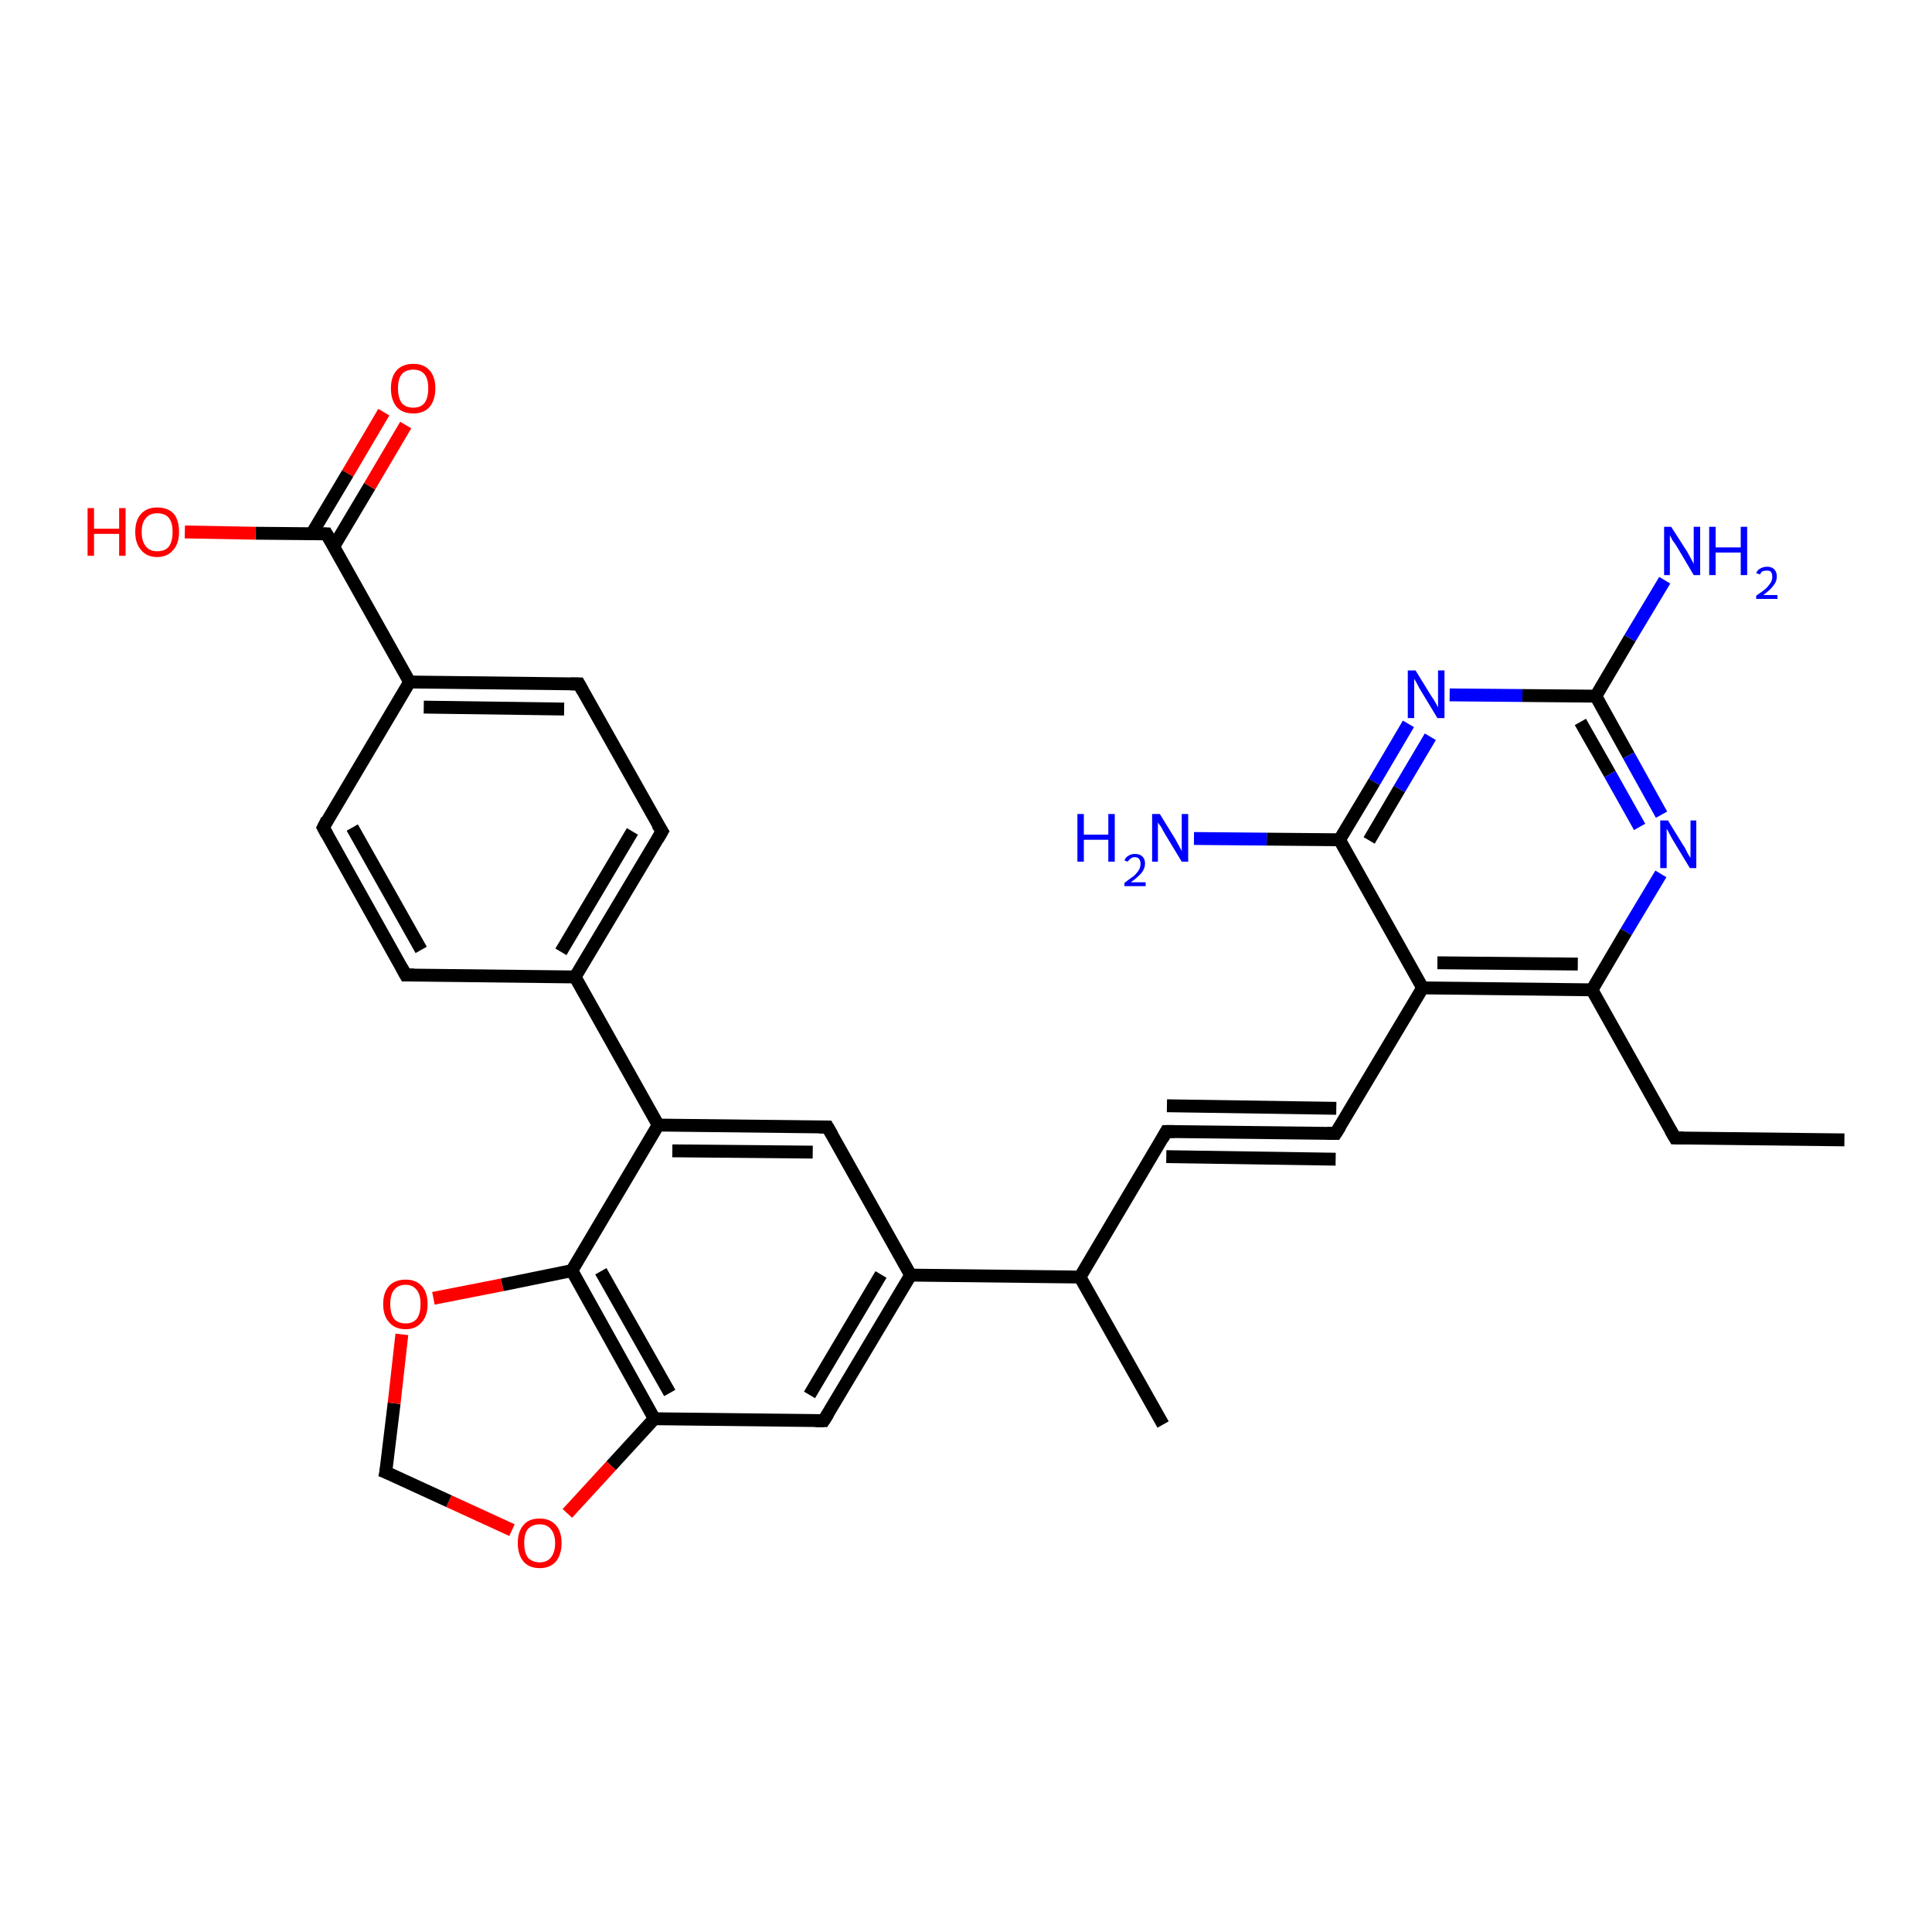 <?xml version='1.0' encoding='iso-8859-1'?>
<svg version='1.1' baseProfile='full'
              xmlns='http://www.w3.org/2000/svg'
                      xmlns:rdkit='http://www.rdkit.org/xml'
                      xmlns:xlink='http://www.w3.org/1999/xlink'
                  xml:space='preserve'
width='300px' height='300px' viewBox='0 0 300 300'>
<!-- END OF HEADER -->
<rect style='opacity:1.0;fill:#FFFFFF;stroke:none' width='300.0' height='300.0' x='0.0' y='0.0'> </rect>
<path class='bond-0 atom-0 atom-1' d='M 247.2,153.7 L 260.1,176.7' style='fill:none;fill-rule:evenodd;stroke:#000000;stroke-width:2.0px;stroke-linecap:butt;stroke-linejoin:miter;stroke-opacity:1' />
<path class='bond-1 atom-1 atom-2' d='M 260.1,176.7 L 286.4,177.0' style='fill:none;fill-rule:evenodd;stroke:#000000;stroke-width:2.0px;stroke-linecap:butt;stroke-linejoin:miter;stroke-opacity:1' />
<path class='bond-2 atom-0 atom-3' d='M 247.2,153.7 L 220.9,153.4' style='fill:none;fill-rule:evenodd;stroke:#000000;stroke-width:2.0px;stroke-linecap:butt;stroke-linejoin:miter;stroke-opacity:1' />
<path class='bond-2 atom-0 atom-3' d='M 245.0,149.7 L 223.2,149.5' style='fill:none;fill-rule:evenodd;stroke:#000000;stroke-width:2.0px;stroke-linecap:butt;stroke-linejoin:miter;stroke-opacity:1' />
<path class='bond-3 atom-3 atom-4' d='M 220.9,153.4 L 207.4,176.0' style='fill:none;fill-rule:evenodd;stroke:#000000;stroke-width:2.0px;stroke-linecap:butt;stroke-linejoin:miter;stroke-opacity:1' />
<path class='bond-4 atom-4 atom-5' d='M 207.4,176.0 L 181.1,175.7' style='fill:none;fill-rule:evenodd;stroke:#000000;stroke-width:2.0px;stroke-linecap:butt;stroke-linejoin:miter;stroke-opacity:1' />
<path class='bond-4 atom-4 atom-5' d='M 207.4,180.0 L 181.1,179.6' style='fill:none;fill-rule:evenodd;stroke:#000000;stroke-width:2.0px;stroke-linecap:butt;stroke-linejoin:miter;stroke-opacity:1' />
<path class='bond-4 atom-4 atom-5' d='M 207.5,172.1 L 181.2,171.7' style='fill:none;fill-rule:evenodd;stroke:#000000;stroke-width:2.0px;stroke-linecap:butt;stroke-linejoin:miter;stroke-opacity:1' />
<path class='bond-5 atom-5 atom-6' d='M 181.1,175.7 L 167.7,198.3' style='fill:none;fill-rule:evenodd;stroke:#000000;stroke-width:2.0px;stroke-linecap:butt;stroke-linejoin:miter;stroke-opacity:1' />
<path class='bond-6 atom-6 atom-7' d='M 167.7,198.3 L 141.4,198.0' style='fill:none;fill-rule:evenodd;stroke:#000000;stroke-width:2.0px;stroke-linecap:butt;stroke-linejoin:miter;stroke-opacity:1' />
<path class='bond-7 atom-7 atom-8' d='M 141.4,198.0 L 127.9,220.6' style='fill:none;fill-rule:evenodd;stroke:#000000;stroke-width:2.0px;stroke-linecap:butt;stroke-linejoin:miter;stroke-opacity:1' />
<path class='bond-7 atom-7 atom-8' d='M 136.8,197.9 L 125.7,216.6' style='fill:none;fill-rule:evenodd;stroke:#000000;stroke-width:2.0px;stroke-linecap:butt;stroke-linejoin:miter;stroke-opacity:1' />
<path class='bond-8 atom-8 atom-9' d='M 127.9,220.6 L 101.6,220.3' style='fill:none;fill-rule:evenodd;stroke:#000000;stroke-width:2.0px;stroke-linecap:butt;stroke-linejoin:miter;stroke-opacity:1' />
<path class='bond-9 atom-9 atom-10' d='M 101.6,220.3 L 94.9,227.6' style='fill:none;fill-rule:evenodd;stroke:#000000;stroke-width:2.0px;stroke-linecap:butt;stroke-linejoin:miter;stroke-opacity:1' />
<path class='bond-9 atom-9 atom-10' d='M 94.9,227.6 L 88.1,235.0' style='fill:none;fill-rule:evenodd;stroke:#FF0000;stroke-width:2.0px;stroke-linecap:butt;stroke-linejoin:miter;stroke-opacity:1' />
<path class='bond-10 atom-10 atom-11' d='M 79.5,237.6 L 69.7,233.1' style='fill:none;fill-rule:evenodd;stroke:#FF0000;stroke-width:2.0px;stroke-linecap:butt;stroke-linejoin:miter;stroke-opacity:1' />
<path class='bond-10 atom-10 atom-11' d='M 69.7,233.1 L 59.9,228.6' style='fill:none;fill-rule:evenodd;stroke:#000000;stroke-width:2.0px;stroke-linecap:butt;stroke-linejoin:miter;stroke-opacity:1' />
<path class='bond-11 atom-11 atom-12' d='M 59.9,228.6 L 61.2,217.9' style='fill:none;fill-rule:evenodd;stroke:#000000;stroke-width:2.0px;stroke-linecap:butt;stroke-linejoin:miter;stroke-opacity:1' />
<path class='bond-11 atom-11 atom-12' d='M 61.2,217.9 L 62.4,207.2' style='fill:none;fill-rule:evenodd;stroke:#FF0000;stroke-width:2.0px;stroke-linecap:butt;stroke-linejoin:miter;stroke-opacity:1' />
<path class='bond-12 atom-12 atom-13' d='M 67.3,201.6 L 78.0,199.5' style='fill:none;fill-rule:evenodd;stroke:#FF0000;stroke-width:2.0px;stroke-linecap:butt;stroke-linejoin:miter;stroke-opacity:1' />
<path class='bond-12 atom-12 atom-13' d='M 78.0,199.5 L 88.8,197.3' style='fill:none;fill-rule:evenodd;stroke:#000000;stroke-width:2.0px;stroke-linecap:butt;stroke-linejoin:miter;stroke-opacity:1' />
<path class='bond-13 atom-13 atom-14' d='M 88.8,197.3 L 102.2,174.7' style='fill:none;fill-rule:evenodd;stroke:#000000;stroke-width:2.0px;stroke-linecap:butt;stroke-linejoin:miter;stroke-opacity:1' />
<path class='bond-14 atom-14 atom-15' d='M 102.2,174.7 L 128.5,175.0' style='fill:none;fill-rule:evenodd;stroke:#000000;stroke-width:2.0px;stroke-linecap:butt;stroke-linejoin:miter;stroke-opacity:1' />
<path class='bond-14 atom-14 atom-15' d='M 104.4,178.7 L 126.2,178.9' style='fill:none;fill-rule:evenodd;stroke:#000000;stroke-width:2.0px;stroke-linecap:butt;stroke-linejoin:miter;stroke-opacity:1' />
<path class='bond-15 atom-14 atom-16' d='M 102.2,174.7 L 89.3,151.7' style='fill:none;fill-rule:evenodd;stroke:#000000;stroke-width:2.0px;stroke-linecap:butt;stroke-linejoin:miter;stroke-opacity:1' />
<path class='bond-16 atom-16 atom-17' d='M 89.3,151.7 L 102.8,129.1' style='fill:none;fill-rule:evenodd;stroke:#000000;stroke-width:2.0px;stroke-linecap:butt;stroke-linejoin:miter;stroke-opacity:1' />
<path class='bond-16 atom-16 atom-17' d='M 87.1,147.8 L 98.2,129.1' style='fill:none;fill-rule:evenodd;stroke:#000000;stroke-width:2.0px;stroke-linecap:butt;stroke-linejoin:miter;stroke-opacity:1' />
<path class='bond-17 atom-17 atom-18' d='M 102.8,129.1 L 89.9,106.2' style='fill:none;fill-rule:evenodd;stroke:#000000;stroke-width:2.0px;stroke-linecap:butt;stroke-linejoin:miter;stroke-opacity:1' />
<path class='bond-18 atom-18 atom-19' d='M 89.9,106.2 L 63.6,105.9' style='fill:none;fill-rule:evenodd;stroke:#000000;stroke-width:2.0px;stroke-linecap:butt;stroke-linejoin:miter;stroke-opacity:1' />
<path class='bond-18 atom-18 atom-19' d='M 87.6,110.1 L 65.8,109.8' style='fill:none;fill-rule:evenodd;stroke:#000000;stroke-width:2.0px;stroke-linecap:butt;stroke-linejoin:miter;stroke-opacity:1' />
<path class='bond-19 atom-19 atom-20' d='M 63.6,105.9 L 50.2,128.5' style='fill:none;fill-rule:evenodd;stroke:#000000;stroke-width:2.0px;stroke-linecap:butt;stroke-linejoin:miter;stroke-opacity:1' />
<path class='bond-20 atom-20 atom-21' d='M 50.2,128.5 L 63.0,151.4' style='fill:none;fill-rule:evenodd;stroke:#000000;stroke-width:2.0px;stroke-linecap:butt;stroke-linejoin:miter;stroke-opacity:1' />
<path class='bond-20 atom-20 atom-21' d='M 54.7,128.5 L 65.4,147.5' style='fill:none;fill-rule:evenodd;stroke:#000000;stroke-width:2.0px;stroke-linecap:butt;stroke-linejoin:miter;stroke-opacity:1' />
<path class='bond-21 atom-19 atom-22' d='M 63.6,105.9 L 50.7,82.9' style='fill:none;fill-rule:evenodd;stroke:#000000;stroke-width:2.0px;stroke-linecap:butt;stroke-linejoin:miter;stroke-opacity:1' />
<path class='bond-22 atom-22 atom-23' d='M 51.8,84.9 L 57.4,75.5' style='fill:none;fill-rule:evenodd;stroke:#000000;stroke-width:2.0px;stroke-linecap:butt;stroke-linejoin:miter;stroke-opacity:1' />
<path class='bond-22 atom-22 atom-23' d='M 57.4,75.5 L 63.0,66.0' style='fill:none;fill-rule:evenodd;stroke:#FF0000;stroke-width:2.0px;stroke-linecap:butt;stroke-linejoin:miter;stroke-opacity:1' />
<path class='bond-22 atom-22 atom-23' d='M 48.4,82.9 L 54.0,73.5' style='fill:none;fill-rule:evenodd;stroke:#000000;stroke-width:2.0px;stroke-linecap:butt;stroke-linejoin:miter;stroke-opacity:1' />
<path class='bond-22 atom-22 atom-23' d='M 54.0,73.5 L 59.6,64.0' style='fill:none;fill-rule:evenodd;stroke:#FF0000;stroke-width:2.0px;stroke-linecap:butt;stroke-linejoin:miter;stroke-opacity:1' />
<path class='bond-23 atom-22 atom-24' d='M 50.7,82.9 L 39.7,82.8' style='fill:none;fill-rule:evenodd;stroke:#000000;stroke-width:2.0px;stroke-linecap:butt;stroke-linejoin:miter;stroke-opacity:1' />
<path class='bond-23 atom-22 atom-24' d='M 39.7,82.8 L 28.7,82.6' style='fill:none;fill-rule:evenodd;stroke:#FF0000;stroke-width:2.0px;stroke-linecap:butt;stroke-linejoin:miter;stroke-opacity:1' />
<path class='bond-24 atom-6 atom-25' d='M 167.7,198.3 L 180.6,221.2' style='fill:none;fill-rule:evenodd;stroke:#000000;stroke-width:2.0px;stroke-linecap:butt;stroke-linejoin:miter;stroke-opacity:1' />
<path class='bond-25 atom-3 atom-26' d='M 220.9,153.4 L 208.0,130.4' style='fill:none;fill-rule:evenodd;stroke:#000000;stroke-width:2.0px;stroke-linecap:butt;stroke-linejoin:miter;stroke-opacity:1' />
<path class='bond-26 atom-26 atom-27' d='M 208.0,130.4 L 213.4,121.4' style='fill:none;fill-rule:evenodd;stroke:#000000;stroke-width:2.0px;stroke-linecap:butt;stroke-linejoin:miter;stroke-opacity:1' />
<path class='bond-26 atom-26 atom-27' d='M 213.4,121.4 L 218.7,112.4' style='fill:none;fill-rule:evenodd;stroke:#0000FF;stroke-width:2.0px;stroke-linecap:butt;stroke-linejoin:miter;stroke-opacity:1' />
<path class='bond-26 atom-26 atom-27' d='M 212.6,130.5 L 217.3,122.5' style='fill:none;fill-rule:evenodd;stroke:#000000;stroke-width:2.0px;stroke-linecap:butt;stroke-linejoin:miter;stroke-opacity:1' />
<path class='bond-26 atom-26 atom-27' d='M 217.3,122.5 L 222.1,114.4' style='fill:none;fill-rule:evenodd;stroke:#0000FF;stroke-width:2.0px;stroke-linecap:butt;stroke-linejoin:miter;stroke-opacity:1' />
<path class='bond-27 atom-27 atom-28' d='M 225.1,107.9 L 236.4,108.0' style='fill:none;fill-rule:evenodd;stroke:#0000FF;stroke-width:2.0px;stroke-linecap:butt;stroke-linejoin:miter;stroke-opacity:1' />
<path class='bond-27 atom-27 atom-28' d='M 236.4,108.0 L 247.8,108.1' style='fill:none;fill-rule:evenodd;stroke:#000000;stroke-width:2.0px;stroke-linecap:butt;stroke-linejoin:miter;stroke-opacity:1' />
<path class='bond-28 atom-28 atom-29' d='M 247.8,108.1 L 252.9,117.3' style='fill:none;fill-rule:evenodd;stroke:#000000;stroke-width:2.0px;stroke-linecap:butt;stroke-linejoin:miter;stroke-opacity:1' />
<path class='bond-28 atom-28 atom-29' d='M 252.9,117.3 L 258.0,126.5' style='fill:none;fill-rule:evenodd;stroke:#0000FF;stroke-width:2.0px;stroke-linecap:butt;stroke-linejoin:miter;stroke-opacity:1' />
<path class='bond-28 atom-28 atom-29' d='M 245.4,112.1 L 250.0,120.2' style='fill:none;fill-rule:evenodd;stroke:#000000;stroke-width:2.0px;stroke-linecap:butt;stroke-linejoin:miter;stroke-opacity:1' />
<path class='bond-28 atom-28 atom-29' d='M 250.0,120.2 L 254.6,128.4' style='fill:none;fill-rule:evenodd;stroke:#0000FF;stroke-width:2.0px;stroke-linecap:butt;stroke-linejoin:miter;stroke-opacity:1' />
<path class='bond-29 atom-28 atom-30' d='M 247.8,108.1 L 253.1,99.1' style='fill:none;fill-rule:evenodd;stroke:#000000;stroke-width:2.0px;stroke-linecap:butt;stroke-linejoin:miter;stroke-opacity:1' />
<path class='bond-29 atom-28 atom-30' d='M 253.1,99.1 L 258.5,90.1' style='fill:none;fill-rule:evenodd;stroke:#0000FF;stroke-width:2.0px;stroke-linecap:butt;stroke-linejoin:miter;stroke-opacity:1' />
<path class='bond-30 atom-26 atom-31' d='M 208.0,130.4 L 196.7,130.3' style='fill:none;fill-rule:evenodd;stroke:#000000;stroke-width:2.0px;stroke-linecap:butt;stroke-linejoin:miter;stroke-opacity:1' />
<path class='bond-30 atom-26 atom-31' d='M 196.7,130.3 L 185.4,130.2' style='fill:none;fill-rule:evenodd;stroke:#0000FF;stroke-width:2.0px;stroke-linecap:butt;stroke-linejoin:miter;stroke-opacity:1' />
<path class='bond-31 atom-13 atom-9' d='M 88.8,197.3 L 101.6,220.3' style='fill:none;fill-rule:evenodd;stroke:#000000;stroke-width:2.0px;stroke-linecap:butt;stroke-linejoin:miter;stroke-opacity:1' />
<path class='bond-31 atom-13 atom-9' d='M 93.3,197.4 L 104.0,216.3' style='fill:none;fill-rule:evenodd;stroke:#000000;stroke-width:2.0px;stroke-linecap:butt;stroke-linejoin:miter;stroke-opacity:1' />
<path class='bond-32 atom-15 atom-7' d='M 128.5,175.0 L 141.4,198.0' style='fill:none;fill-rule:evenodd;stroke:#000000;stroke-width:2.0px;stroke-linecap:butt;stroke-linejoin:miter;stroke-opacity:1' />
<path class='bond-33 atom-21 atom-16' d='M 63.0,151.4 L 89.3,151.7' style='fill:none;fill-rule:evenodd;stroke:#000000;stroke-width:2.0px;stroke-linecap:butt;stroke-linejoin:miter;stroke-opacity:1' />
<path class='bond-34 atom-29 atom-0' d='M 257.9,135.7 L 252.5,144.7' style='fill:none;fill-rule:evenodd;stroke:#0000FF;stroke-width:2.0px;stroke-linecap:butt;stroke-linejoin:miter;stroke-opacity:1' />
<path class='bond-34 atom-29 atom-0' d='M 252.5,144.7 L 247.2,153.7' style='fill:none;fill-rule:evenodd;stroke:#000000;stroke-width:2.0px;stroke-linecap:butt;stroke-linejoin:miter;stroke-opacity:1' />
<path d='M 259.4,175.5 L 260.1,176.7 L 261.4,176.7' style='fill:none;stroke:#000000;stroke-width:2.0px;stroke-linecap:butt;stroke-linejoin:miter;stroke-opacity:1;' />
<path d='M 208.1,174.9 L 207.4,176.0 L 206.1,176.0' style='fill:none;stroke:#000000;stroke-width:2.0px;stroke-linecap:butt;stroke-linejoin:miter;stroke-opacity:1;' />
<path d='M 182.4,175.7 L 181.1,175.7 L 180.5,176.8' style='fill:none;stroke:#000000;stroke-width:2.0px;stroke-linecap:butt;stroke-linejoin:miter;stroke-opacity:1;' />
<path d='M 128.6,219.5 L 127.9,220.6 L 126.6,220.6' style='fill:none;stroke:#000000;stroke-width:2.0px;stroke-linecap:butt;stroke-linejoin:miter;stroke-opacity:1;' />
<path d='M 60.4,228.8 L 59.9,228.6 L 60.0,228.1' style='fill:none;stroke:#000000;stroke-width:2.0px;stroke-linecap:butt;stroke-linejoin:miter;stroke-opacity:1;' />
<path d='M 127.2,175.0 L 128.5,175.0 L 129.2,176.2' style='fill:none;stroke:#000000;stroke-width:2.0px;stroke-linecap:butt;stroke-linejoin:miter;stroke-opacity:1;' />
<path d='M 102.1,130.3 L 102.8,129.1 L 102.1,128.0' style='fill:none;stroke:#000000;stroke-width:2.0px;stroke-linecap:butt;stroke-linejoin:miter;stroke-opacity:1;' />
<path d='M 90.5,107.3 L 89.9,106.2 L 88.6,106.2' style='fill:none;stroke:#000000;stroke-width:2.0px;stroke-linecap:butt;stroke-linejoin:miter;stroke-opacity:1;' />
<path d='M 50.8,127.3 L 50.2,128.5 L 50.8,129.6' style='fill:none;stroke:#000000;stroke-width:2.0px;stroke-linecap:butt;stroke-linejoin:miter;stroke-opacity:1;' />
<path d='M 62.4,150.3 L 63.0,151.4 L 64.3,151.4' style='fill:none;stroke:#000000;stroke-width:2.0px;stroke-linecap:butt;stroke-linejoin:miter;stroke-opacity:1;' />
<path d='M 51.4,84.1 L 50.7,82.9 L 50.2,82.9' style='fill:none;stroke:#000000;stroke-width:2.0px;stroke-linecap:butt;stroke-linejoin:miter;stroke-opacity:1;' />
<path class='atom-10' d='M 80.4 239.6
Q 80.4 237.8, 81.3 236.8
Q 82.1 235.8, 83.8 235.8
Q 85.4 235.8, 86.3 236.8
Q 87.2 237.8, 87.2 239.6
Q 87.2 241.4, 86.3 242.5
Q 85.4 243.5, 83.8 243.5
Q 82.2 243.5, 81.3 242.5
Q 80.4 241.4, 80.4 239.6
M 83.8 242.6
Q 84.9 242.6, 85.5 241.9
Q 86.2 241.1, 86.2 239.6
Q 86.2 238.2, 85.5 237.4
Q 84.9 236.7, 83.8 236.7
Q 82.7 236.7, 82.0 237.4
Q 81.4 238.1, 81.4 239.6
Q 81.4 241.1, 82.0 241.9
Q 82.7 242.6, 83.8 242.6
' fill='#FF0000'/>
<path class='atom-12' d='M 59.5 202.5
Q 59.5 200.7, 60.4 199.7
Q 61.3 198.7, 63.0 198.7
Q 64.6 198.7, 65.5 199.7
Q 66.4 200.7, 66.4 202.5
Q 66.4 204.3, 65.5 205.3
Q 64.6 206.4, 63.0 206.4
Q 61.3 206.4, 60.4 205.3
Q 59.5 204.3, 59.5 202.5
M 63.0 205.5
Q 64.1 205.5, 64.7 204.8
Q 65.3 204.0, 65.3 202.5
Q 65.3 201.0, 64.7 200.3
Q 64.1 199.5, 63.0 199.5
Q 61.8 199.5, 61.2 200.3
Q 60.6 201.0, 60.6 202.5
Q 60.6 204.0, 61.2 204.8
Q 61.8 205.5, 63.0 205.5
' fill='#FF0000'/>
<path class='atom-23' d='M 60.7 60.3
Q 60.7 58.5, 61.6 57.5
Q 62.5 56.5, 64.2 56.5
Q 65.8 56.5, 66.7 57.5
Q 67.6 58.5, 67.6 60.3
Q 67.6 62.1, 66.7 63.2
Q 65.8 64.2, 64.2 64.2
Q 62.5 64.2, 61.6 63.2
Q 60.7 62.1, 60.7 60.3
M 64.2 63.3
Q 65.3 63.3, 65.9 62.6
Q 66.5 61.8, 66.5 60.3
Q 66.5 58.8, 65.9 58.1
Q 65.3 57.4, 64.2 57.4
Q 63.0 57.4, 62.4 58.1
Q 61.8 58.8, 61.8 60.3
Q 61.8 61.8, 62.4 62.6
Q 63.0 63.3, 64.2 63.3
' fill='#FF0000'/>
<path class='atom-24' d='M 13.6 78.9
L 14.6 78.9
L 14.6 82.1
L 18.5 82.1
L 18.5 78.9
L 19.5 78.9
L 19.5 86.3
L 18.5 86.3
L 18.5 82.9
L 14.6 82.9
L 14.6 86.3
L 13.6 86.3
L 13.6 78.9
' fill='#FF0000'/>
<path class='atom-24' d='M 21.0 82.6
Q 21.0 80.8, 21.9 79.8
Q 22.8 78.8, 24.4 78.8
Q 26.1 78.8, 27.0 79.8
Q 27.8 80.8, 27.8 82.6
Q 27.8 84.4, 26.9 85.4
Q 26.0 86.5, 24.4 86.5
Q 22.8 86.5, 21.9 85.4
Q 21.0 84.4, 21.0 82.6
M 24.4 85.6
Q 25.6 85.6, 26.2 84.9
Q 26.8 84.1, 26.8 82.6
Q 26.8 81.1, 26.2 80.4
Q 25.6 79.7, 24.4 79.7
Q 23.3 79.7, 22.7 80.4
Q 22.0 81.1, 22.0 82.6
Q 22.0 84.1, 22.7 84.9
Q 23.3 85.6, 24.4 85.6
' fill='#FF0000'/>
<path class='atom-27' d='M 219.8 104.1
L 222.2 108.0
Q 222.5 108.4, 222.9 109.1
Q 223.3 109.8, 223.3 109.9
L 223.3 104.1
L 224.3 104.1
L 224.3 111.5
L 223.2 111.5
L 220.6 107.2
Q 220.3 106.7, 220.0 106.1
Q 219.7 105.6, 219.6 105.4
L 219.6 111.5
L 218.6 111.5
L 218.6 104.1
L 219.8 104.1
' fill='#0000FF'/>
<path class='atom-29' d='M 259.0 127.4
L 261.4 131.3
Q 261.7 131.7, 262.0 132.4
Q 262.4 133.1, 262.5 133.2
L 262.5 127.4
L 263.4 127.4
L 263.4 134.8
L 262.4 134.8
L 259.8 130.5
Q 259.5 130.0, 259.2 129.4
Q 258.9 128.8, 258.8 128.7
L 258.8 134.8
L 257.8 134.8
L 257.8 127.4
L 259.0 127.4
' fill='#0000FF'/>
<path class='atom-30' d='M 259.5 81.8
L 262.0 85.7
Q 262.2 86.1, 262.6 86.8
Q 263.0 87.5, 263.0 87.6
L 263.0 81.8
L 264.0 81.8
L 264.0 89.3
L 263.0 89.3
L 260.4 84.9
Q 260.1 84.4, 259.7 83.9
Q 259.4 83.3, 259.3 83.1
L 259.3 89.3
L 258.4 89.3
L 258.4 81.8
L 259.5 81.8
' fill='#0000FF'/>
<path class='atom-30' d='M 265.4 81.8
L 266.4 81.8
L 266.4 85.0
L 270.3 85.0
L 270.3 81.8
L 271.3 81.8
L 271.3 89.3
L 270.3 89.3
L 270.3 85.8
L 266.4 85.8
L 266.4 89.3
L 265.4 89.3
L 265.4 81.8
' fill='#0000FF'/>
<path class='atom-30' d='M 272.7 89.0
Q 272.9 88.5, 273.3 88.3
Q 273.8 88.0, 274.4 88.0
Q 275.1 88.0, 275.5 88.4
Q 275.9 88.8, 275.9 89.5
Q 275.9 90.3, 275.4 90.9
Q 274.9 91.6, 273.8 92.4
L 276.0 92.4
L 276.0 93.0
L 272.7 93.0
L 272.7 92.5
Q 273.6 91.9, 274.2 91.4
Q 274.7 90.9, 275.0 90.4
Q 275.2 90.0, 275.2 89.6
Q 275.2 89.1, 275.0 88.8
Q 274.8 88.6, 274.4 88.6
Q 274.0 88.6, 273.7 88.7
Q 273.4 88.9, 273.3 89.2
L 272.7 89.0
' fill='#0000FF'/>
<path class='atom-31' d='M 167.3 126.4
L 168.3 126.4
L 168.3 129.6
L 172.1 129.6
L 172.1 126.4
L 173.1 126.4
L 173.1 133.8
L 172.1 133.8
L 172.1 130.4
L 168.3 130.4
L 168.3 133.8
L 167.3 133.8
L 167.3 126.4
' fill='#0000FF'/>
<path class='atom-31' d='M 174.6 133.6
Q 174.8 133.1, 175.2 132.9
Q 175.6 132.6, 176.2 132.6
Q 177.0 132.6, 177.4 133.0
Q 177.8 133.4, 177.8 134.1
Q 177.8 134.8, 177.3 135.5
Q 176.7 136.2, 175.6 137.0
L 177.9 137.0
L 177.9 137.6
L 174.6 137.6
L 174.6 137.1
Q 175.5 136.4, 176.1 136.0
Q 176.6 135.5, 176.9 135.0
Q 177.1 134.6, 177.1 134.1
Q 177.1 133.7, 176.9 133.4
Q 176.7 133.1, 176.2 133.1
Q 175.8 133.1, 175.6 133.3
Q 175.3 133.5, 175.1 133.8
L 174.6 133.6
' fill='#0000FF'/>
<path class='atom-31' d='M 180.1 126.4
L 182.5 130.3
Q 182.7 130.7, 183.1 131.4
Q 183.5 132.1, 183.5 132.2
L 183.5 126.4
L 184.5 126.4
L 184.5 133.8
L 183.5 133.8
L 180.9 129.5
Q 180.6 129.0, 180.3 128.4
Q 179.9 127.9, 179.8 127.7
L 179.8 133.8
L 178.9 133.8
L 178.9 126.4
L 180.1 126.4
' fill='#0000FF'/>
</svg>
